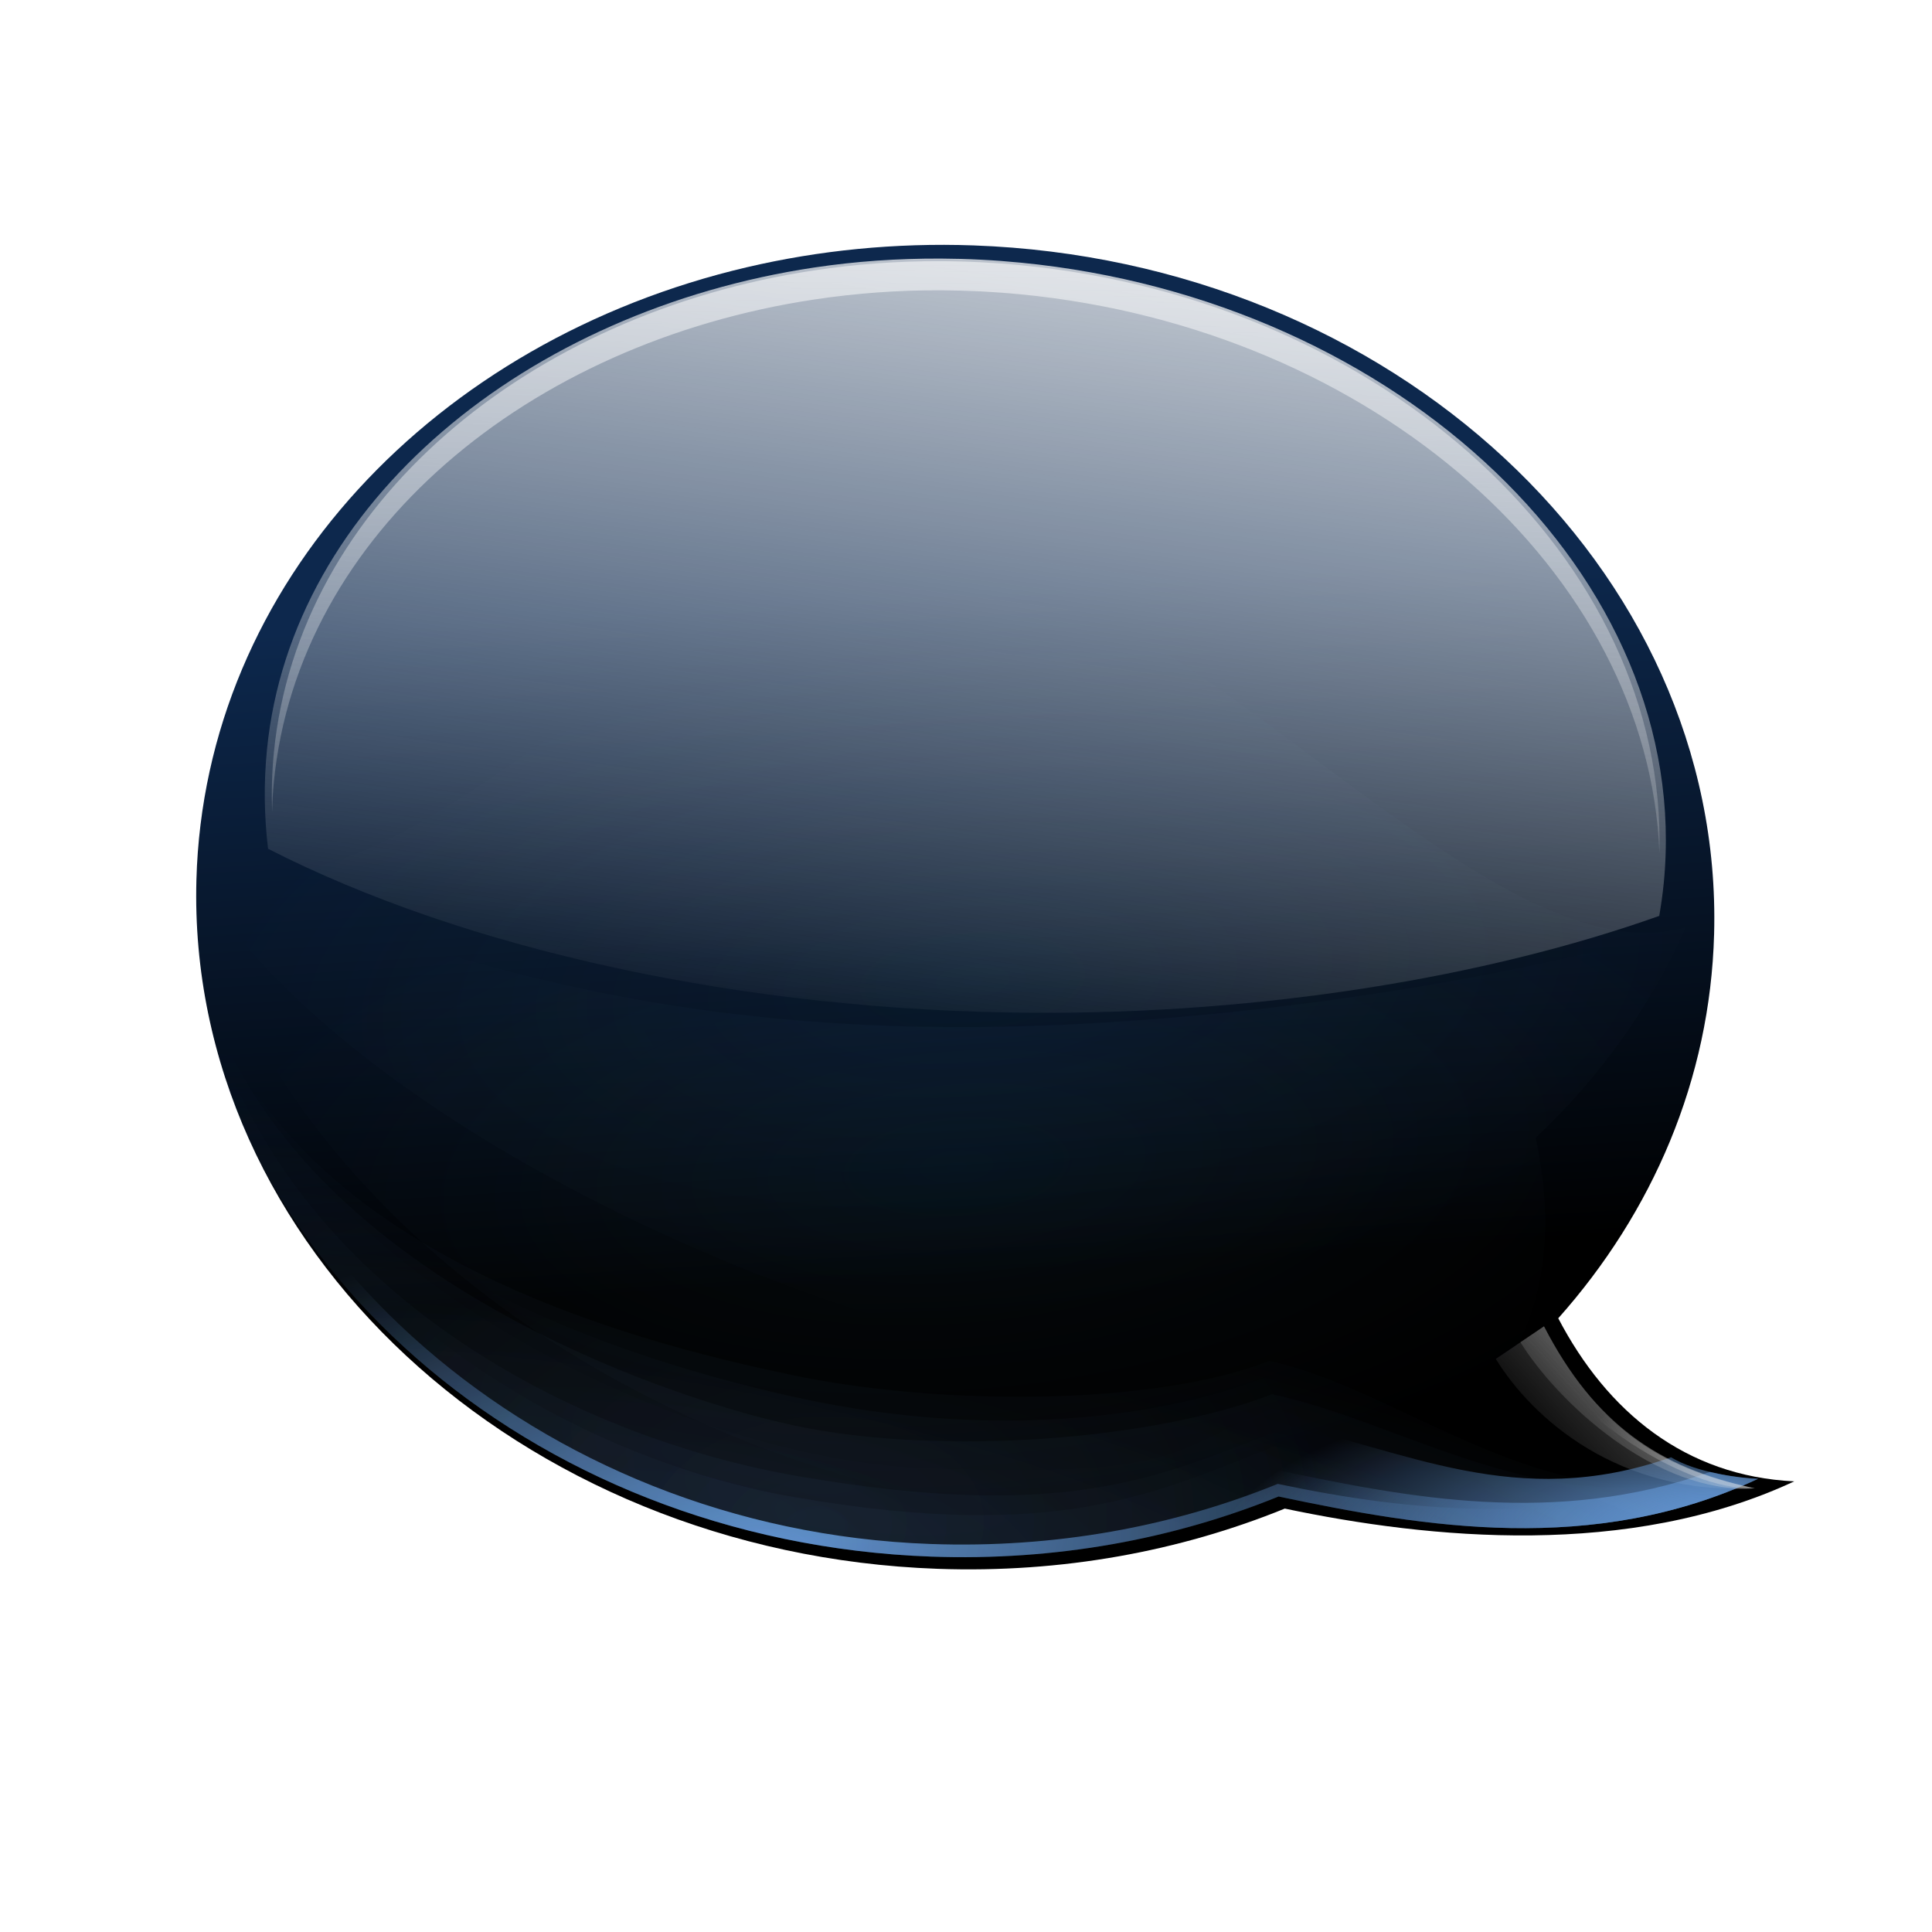 <?xml version="1.0" encoding="UTF-8" standalone="no"?>
<!-- Created with Inkscape (http://www.inkscape.org/) -->

<svg
   xmlns:dc="http://purl.org/dc/elements/1.1/"
   xmlns:cc="http://creativecommons.org/ns#"
   xmlns:rdf="http://www.w3.org/1999/02/22-rdf-syntax-ns#"
   xmlns:svg="http://www.w3.org/2000/svg"
   xmlns="http://www.w3.org/2000/svg"
   xmlns:xlink="http://www.w3.org/1999/xlink"
   xmlns:sodipodi="http://sodipodi.sourceforge.net/DTD/sodipodi-0.dtd"
   xmlns:inkscape="http://www.inkscape.org/namespaces/inkscape"
   width="128"
   height="128"
   id="svg1307"
   sodipodi:version="0.32"
   inkscape:version="0.47 r22583"
   version="1.0"
   sodipodi:docname="view-conversation-ballon.svgz"
   inkscape:export-filename="/home/nuno/pics/oxygen-icons/scalable/actions/small/48x48/view-conversation-ballon.png"
   inkscape:export-xdpi="360"
   inkscape:export-ydpi="360">
  <defs
     id="defs1309">
    <linearGradient
       id="linearGradient4133">
      <stop
         id="stop4135"
         offset="0"
         style="stop-color:#0d284d;stop-opacity:1" />
      <stop
         style="stop-color:#000000;stop-opacity:1;"
         offset="0.5"
         id="stop4137" />
      <stop
         id="stop4139"
         offset="1"
         style="stop-color:#000000;stop-opacity:1;" />
    </linearGradient>
    <linearGradient
       id="linearGradient3106">
      <stop
         style="stop-color:#24acff;stop-opacity:1;"
         offset="0"
         id="stop3108" />
      <stop
         style="stop-color:#8eaac9;stop-opacity:0;"
         offset="1"
         id="stop3110" />
    </linearGradient>
    <linearGradient
       inkscape:collect="always"
       id="linearGradient3011">
      <stop
         style="stop-color:#6193cf;stop-opacity:1;"
         offset="0"
         id="stop3013" />
      <stop
         style="stop-color:#6193cf;stop-opacity:0;"
         offset="1"
         id="stop3015" />
    </linearGradient>
    <linearGradient
       inkscape:collect="always"
       id="linearGradient2965">
      <stop
         style="stop-color:#e8e8e8;stop-opacity:1;"
         offset="0"
         id="stop2967" />
      <stop
         style="stop-color:#e8e8e8;stop-opacity:0;"
         offset="1"
         id="stop2969" />
    </linearGradient>
    <linearGradient
       inkscape:collect="always"
       id="linearGradient2877">
      <stop
         style="stop-color:#fdfdfd;stop-opacity:1;"
         offset="0"
         id="stop2879" />
      <stop
         style="stop-color:#fdfdfd;stop-opacity:0;"
         offset="1"
         id="stop2881" />
    </linearGradient>
    <filter
       inkscape:collect="always"
       id="filter3950">
      <feGaussianBlur
         inkscape:collect="always"
         stdDeviation="0.875"
         id="feGaussianBlur3952" />
    </filter>
    <filter
       inkscape:collect="always"
       id="filter3954">
      <feGaussianBlur
         inkscape:collect="always"
         stdDeviation="0.875"
         id="feGaussianBlur3956" />
    </filter>
    <filter
       inkscape:collect="always"
       id="filter3958"
       x="-0.123"
       width="1.246"
       y="-0.144"
       height="1.288">
      <feGaussianBlur
         inkscape:collect="always"
         stdDeviation="0.875"
         id="feGaussianBlur3960" />
    </filter>
    <filter
       inkscape:collect="always"
       id="filter3962"
       x="-0.115"
       width="1.23"
       y="-0.143"
       height="1.287">
      <feGaussianBlur
         inkscape:collect="always"
         stdDeviation="0.875"
         id="feGaussianBlur3964" />
    </filter>
    <filter
       inkscape:collect="always"
       id="filter3966">
      <feGaussianBlur
         inkscape:collect="always"
         stdDeviation="0.875"
         id="feGaussianBlur3968" />
    </filter>
    <filter
       inkscape:collect="always"
       id="filter3970">
      <feGaussianBlur
         inkscape:collect="always"
         stdDeviation="0.875"
         id="feGaussianBlur3972" />
    </filter>
    <filter
       inkscape:collect="always"
       id="filter3974"
       x="-0.103"
       width="1.206"
       y="-0.143"
       height="1.287">
      <feGaussianBlur
         inkscape:collect="always"
         stdDeviation="0.875"
         id="feGaussianBlur3976" />
    </filter>
    <filter
       inkscape:collect="always"
       id="filter3978">
      <feGaussianBlur
         inkscape:collect="always"
         stdDeviation="0.875"
         id="feGaussianBlur3980" />
    </filter>
    <filter
       inkscape:collect="always"
       id="filter3982">
      <feGaussianBlur
         inkscape:collect="always"
         stdDeviation="0.875"
         id="feGaussianBlur3984" />
    </filter>
    <filter
       inkscape:collect="always"
       id="filter3986">
      <feGaussianBlur
         inkscape:collect="always"
         stdDeviation="0.875"
         id="feGaussianBlur3988" />
    </filter>
    <filter
       inkscape:collect="always"
       id="filter3990">
      <feGaussianBlur
         inkscape:collect="always"
         stdDeviation="0.875"
         id="feGaussianBlur3992" />
    </filter>
    <filter
       inkscape:collect="always"
       id="filter3994">
      <feGaussianBlur
         inkscape:collect="always"
         stdDeviation="0.875"
         id="feGaussianBlur3996" />
    </filter>
    <filter
       inkscape:collect="always"
       id="filter4014"
       x="-0.051"
       width="1.103"
       y="-0.121"
       height="1.241">
      <feGaussianBlur
         inkscape:collect="always"
         stdDeviation="2.48"
         id="feGaussianBlur4016" />
    </filter>
    <radialGradient
       inkscape:collect="always"
       xlink:href="#linearGradient3106"
       id="radialGradient4078"
       gradientUnits="userSpaceOnUse"
       gradientTransform="matrix(-1,7.841597e-7,0,0.434,320.556,64.386)"
       cx="252.659"
       cy="9.996"
       fx="252.659"
       fy="9.996"
       r="61.75" />
    <radialGradient
       inkscape:collect="always"
       xlink:href="#linearGradient3106"
       id="radialGradient4080"
       gradientUnits="userSpaceOnUse"
       gradientTransform="matrix(-1,7.841597e-7,0,0.434,320.556,64.386)"
       cx="255.049"
       cy="42.882"
       fx="255.049"
       fy="42.882"
       r="61.75" />
    <radialGradient
       inkscape:collect="always"
       xlink:href="#linearGradient3011"
       id="radialGradient4082"
       gradientUnits="userSpaceOnUse"
       gradientTransform="matrix(-0.68,-0.011,-0.007,0.448,42.027,-29.85)"
       cx="-12.143"
       cy="312.477"
       fx="-12.143"
       fy="312.477"
       r="63.989" />
    <radialGradient
       inkscape:collect="always"
       xlink:href="#linearGradient3011"
       id="radialGradient4084"
       gradientUnits="userSpaceOnUse"
       gradientTransform="matrix(-0.193,0.483,1.219,0.526,-170.208,-34.181)"
       cx="89.216"
       cy="196.432"
       fx="82.953"
       fy="192.427"
       r="63.989" />
    <radialGradient
       inkscape:collect="always"
       xlink:href="#linearGradient3011"
       id="radialGradient4092"
       gradientUnits="userSpaceOnUse"
       gradientTransform="matrix(-0.68,-0.011,-0.007,0.448,42.027,-29.85)"
       cx="-12.143"
       cy="312.477"
       fx="-12.143"
       fy="312.477"
       r="63.989" />
    <radialGradient
       inkscape:collect="always"
       xlink:href="#linearGradient3011"
       id="radialGradient4094"
       gradientUnits="userSpaceOnUse"
       gradientTransform="matrix(-0.401,0,3.430127e-4,0.183,68.227,47.116)"
       cx="-93.69"
       cy="377.236"
       fx="-141.147"
       fy="378.358"
       r="63.989" />
    <radialGradient
       inkscape:collect="always"
       xlink:href="#linearGradient3011"
       id="radialGradient4096"
       gradientUnits="userSpaceOnUse"
       gradientTransform="matrix(-1,-0.016,-0.007,0.448,38.143,-29.912)"
       cx="-7.791"
       cy="315.845"
       fx="-7.791"
       fy="315.845"
       r="63.989" />
    <linearGradient
       inkscape:collect="always"
       xlink:href="#linearGradient2965"
       id="linearGradient4098"
       gradientUnits="userSpaceOnUse"
       gradientTransform="matrix(-1,-0.016,-0.015,1.04,130.326,-3.555)"
       x1="13.38"
       y1="96.249"
       x2="24.504"
       y2="105.438" />
    <radialGradient
       inkscape:collect="always"
       xlink:href="#linearGradient3011"
       id="radialGradient4100"
       gradientUnits="userSpaceOnUse"
       gradientTransform="matrix(-0.401,0,3.430127e-4,0.183,68.227,47.116)"
       cx="-93.69"
       cy="377.236"
       fx="-141.147"
       fy="378.358"
       r="63.989" />
    <radialGradient
       inkscape:collect="always"
       xlink:href="#linearGradient3011"
       id="radialGradient4102"
       gradientUnits="userSpaceOnUse"
       gradientTransform="matrix(-2.224,-0.596,-0.114,0.433,58.08,-32.027)"
       cx="-9.138"
       cy="303.959"
       fx="-9.138"
       fy="303.959"
       r="63.989" />
    <linearGradient
       inkscape:collect="always"
       xlink:href="#linearGradient2965"
       id="linearGradient4104"
       gradientUnits="userSpaceOnUse"
       gradientTransform="matrix(-1,-0.016,-0.015,1.04,130.326,-3.555)"
       x1="13.38"
       y1="96.249"
       x2="24.504"
       y2="105.438" />
    <radialGradient
       inkscape:collect="always"
       xlink:href="#linearGradient2965"
       id="radialGradient4106"
       gradientUnits="userSpaceOnUse"
       gradientTransform="matrix(-1.358,-0.022,-0.012,0.829,132.458,18.697)"
       cx="6.862"
       cy="111.534"
       fx="6.862"
       fy="111.534"
       r="8.635" />
    <radialGradient
       inkscape:collect="always"
       xlink:href="#linearGradient3011"
       id="radialGradient4108"
       gradientUnits="userSpaceOnUse"
       gradientTransform="matrix(-0.941,-0.543,-0.223,0.388,106.528,-17.717)"
       cx="-12.143"
       cy="312.477"
       fx="-12.143"
       fy="312.477"
       r="63.989" />
    <radialGradient
       inkscape:collect="always"
       xlink:href="#linearGradient3011"
       id="radialGradient4110"
       gradientUnits="userSpaceOnUse"
       gradientTransform="matrix(-2.224,-0.596,-0.114,0.433,58.08,-32.027)"
       cx="-7.254"
       cy="311.02"
       fx="-7.254"
       fy="311.02"
       r="63.989" />
    <filter
       inkscape:collect="always"
       id="filter4145">
      <feGaussianBlur
         inkscape:collect="always"
         stdDeviation="0.779"
         id="feGaussianBlur4147" />
    </filter>
    <linearGradient
       inkscape:collect="always"
       xlink:href="#linearGradient2877"
       id="linearGradient2974"
       gradientUnits="userSpaceOnUse"
       gradientTransform="matrix(-0.802,-0.004,4.4098199e-4,0.772,116.713,7.876)"
       x1="67.637"
       y1="-14.27"
       x2="80.331"
       y2="79.554" />
    <linearGradient
       inkscape:collect="always"
       xlink:href="#linearGradient4133"
       id="linearGradient2982"
       gradientUnits="userSpaceOnUse"
       x1="85.013"
       y1="34.894"
       x2="82.914"
       y2="147.229"
       gradientTransform="matrix(0.804,-0.064,0.064,0.804,8.345,15.611)" />
    <linearGradient
       inkscape:collect="always"
       xlink:href="#linearGradient2877"
       id="linearGradient2985"
       gradientUnits="userSpaceOnUse"
       gradientTransform="matrix(-0.964,-0.082,-0.071,0.899,132.247,3.908)"
       x1="71.138"
       y1="-45.176"
       x2="71.138"
       y2="85.008" />
  </defs>
  <sodipodi:namedview
     id="base"
     pagecolor="#ffffff"
     bordercolor="#666666"
     borderopacity="1.0"
     inkscape:pageopacity="0.0"
     inkscape:pageshadow="2"
     inkscape:zoom="3.1015624"
     inkscape:cx="125.12006"
     inkscape:cy="17.540068"
     inkscape:current-layer="layer1"
     showgrid="true"
     inkscape:document-units="px"
     inkscape:grid-bbox="true"
     guidetolerance="0.1px"
     showguides="true"
     inkscape:guide-bbox="true"
     inkscape:window-width="1106"
     inkscape:window-height="963"
     inkscape:window-x="515"
     inkscape:window-y="174"
     inkscape:window-maximized="0">
    <sodipodi:guide
       orientation="horizontal"
       position="32.487"
       id="guide2204" />
    <sodipodi:guide
       orientation="horizontal"
       position="54.944"
       id="guide2893" />
  </sodipodi:namedview>
  <g
     id="layer1"
     inkscape:label="Layer 1"
     inkscape:groupmode="layer">
    <path
       style="fill:url(#linearGradient2982);fill-opacity:1;fill-rule:nonzero;stroke:none"
       d="m 49.489,17.704 c 4.757,-1.113 9.806,-1.631 15.01,-1.445 27.757,0.993 49.723,21.423 49.065,45.625 -0.262,9.638 -4.077,18.433 -10.326,25.456 3.242,6.201 8.418,10.457 15.636,10.804 -10.961,5.113 -24.129,3.831 -33.754,1.804 -6.953,2.826 -14.762,4.285 -23.007,3.99 C 34.356,102.947 12.355,82.494 13.013,58.291 13.548,38.627 28.874,22.526 49.489,17.704 z"
       id="path1969" />
    <g
       id="g4018"
       transform="matrix(0.804,-0.064,0.064,0.804,8.345,15.611)">
      <path
         transform="matrix(1.057,0,0,1.057,-7.297,-6.087)"
         sodipodi:nodetypes="csccc"
         id="path3101"
         d="M 7.519,54.257 C 25.08,63.365 43.969,34.359 68.093,36.455 c 18.676,1.622 39.545,35.838 55.402,32.489 -3.213,5.929 -7.624,11.125 -12.944,15.406 8.868,39.979 -86.941,5.957 -103.032,-30.092 z"
         style="opacity:0.241;fill:url(#radialGradient4078);fill-opacity:1;fill-rule:nonzero;stroke:none;filter:url(#filter4014)" />
      <path
         style="opacity:0.241;fill:url(#radialGradient4080);fill-opacity:1;fill-rule:nonzero;stroke:none;filter:url(#filter4014)"
         d="m 7.519,54.257 c 17.561,9.107 34.01,15.781 58.135,17.877 18.676,1.622 41.984,0.158 57.842,-3.191 -3.213,5.929 -7.624,11.125 -12.944,15.406 6.444,48.791 -93.102,28.36 -103.032,-30.092 z"
         id="path4021"
         sodipodi:nodetypes="csccc"
         transform="matrix(1.057,0,0,1.057,-7.297,-6.087)" />
    </g>
    <path
       style="opacity:0.234;fill:url(#radialGradient4082);fill-opacity:1;fill-rule:nonzero;stroke:none;filter:url(#filter3994)"
       d="M 0.905,55.655 C 1.164,83.28 34.331,95.661 48.218,99.768 c 13.772,4.073 27.794,4.099 37.635,1.138 10.619,3.134 22.747,14.111 35.803,10.654 1.235,0.388 2.521,0.698 3.894,0.875 -14.051,5.242 -27.689,1.777 -39.386,-1.675 -8.872,2.808 -18.661,3.835 -28.824,2.659 C 24.472,109.615 -0.054,84.121 0.905,55.655 z M 122.823,62.223 c -0.009,1.609 -0.085,3.243 -0.259,4.87 -1.238,11.562 -6.565,21.784 -14.598,29.758 -0.221,-0.46 -0.433,-0.931 -0.636,-1.407 8.415,-8.065 13.991,-18.543 15.264,-30.429 0.1,-0.933 0.184,-1.863 0.229,-2.791 z"
       id="path3031"
       sodipodi:nodetypes="czccccsccsccsc"
       transform="matrix(0.804,-0.064,0.064,0.804,8.345,15.611)" />
    <path
       sodipodi:nodetypes="czccccsccsccsc"
       id="path3027"
       d="M 0.905,55.655 C 1.164,83.28 36.33,103.698 57.447,106.142 c 21.117,2.444 19.952,0.15 28.824,-2.659 10.619,3.134 22.329,11.534 35.385,8.078 1.235,0.388 2.521,0.698 3.894,0.875 -14.051,5.242 -27.689,1.777 -39.386,-1.675 -8.872,2.808 -18.661,3.835 -28.824,2.659 C 24.472,109.615 -0.054,84.121 0.905,55.655 z M 122.823,62.223 c -0.009,1.609 -0.085,3.243 -0.259,4.87 -1.238,11.562 -6.565,21.784 -14.598,29.758 -0.221,-0.46 -0.433,-0.931 -0.636,-1.407 8.415,-8.065 13.991,-18.543 15.264,-30.429 0.1,-0.933 0.184,-1.863 0.229,-2.791 z"
       style="opacity:0.098;fill:url(#radialGradient4084);fill-opacity:1;fill-rule:nonzero;stroke:none;filter:url(#filter3990)"
       transform="matrix(0.804,-0.064,0.064,0.804,8.345,15.611)" />
    <path
       sodipodi:nodetypes="csscscssc"
       style="fill:url(#linearGradient2974);fill-opacity:1;fill-rule:nonzero;stroke:none"
       d="m 62.356,17.131 c 1.729,0.008 3.499,0.098 5.263,0.27 25.091,2.447 44.612,20.853 42.607,41.121 -0.071,0.723 -0.175,1.45 -0.296,2.158 C 98.345,64.797 83.54,67.178 68.495,67.098 49.151,66.995 30.764,62.876 17.759,56.234 17.501,54.08 17.467,51.883 17.687,49.667 19.316,33.199 34.976,20.572 53.936,17.725 c 2.735,-0.411 5.538,-0.607 8.42,-0.594 z"
       id="path2869" />
    <path
       sodipodi:nodetypes="cscsssscssc"
       style="fill:url(#linearGradient2985);fill-opacity:1;fill-rule:nonzero;stroke:none;filter:url(#filter4145)"
       d="M 66.012,9.478 C 68.091,9.652 70.238,9.928 72.344,10.297 101.221,15.363 122.037,37.186 119.604,59.732 120.504,38.003 100.081,17.442 72.166,12.545 70.061,12.176 67.913,11.9 65.834,11.725 62.37,11.434 58.999,11.411 55.673,11.628 32.61,13.128 13.105,26.379 9.618,45.405 9.475,46.186 9.372,46.972 9.285,47.753 9.354,46.223 9.515,44.691 9.796,43.157 13.282,24.131 32.788,10.88 55.851,9.38 59.177,9.163 62.548,9.186 66.012,9.478 z"
       id="path2885"
       transform="matrix(0.826,-0.068,0.066,0.853,7.205,13.708)" />
    <path
       sodipodi:nodetypes="czccccsccsccsc"
       id="path3019"
       d="M 0.905,55.655 C 1.164,83.28 25.224,102.219 46.619,107.684 c 21.431,5.474 29.765,1.878 39.606,-1.082 10.619,3.134 22.375,8.416 35.431,4.959 1.235,0.388 2.521,0.698 3.894,0.875 -14.051,5.242 -27.689,1.777 -39.386,-1.675 -8.872,2.808 -18.661,3.835 -28.824,2.659 C 24.472,109.615 -0.054,84.121 0.905,55.655 z M 122.823,62.223 c -0.009,1.609 -0.085,3.243 -0.259,4.87 -1.238,11.562 -6.565,21.784 -14.598,29.758 -0.221,-0.46 -0.433,-0.931 -0.636,-1.407 8.415,-8.065 13.991,-18.543 15.264,-30.429 0.1,-0.933 0.184,-1.863 0.229,-2.791 z"
       style="opacity:0.234;fill:url(#radialGradient4092);fill-opacity:1;fill-rule:nonzero;stroke:none;filter:url(#filter3986)"
       transform="matrix(0.804,-0.064,0.064,0.804,8.345,15.611)" />
    <path
       style="fill:url(#radialGradient4094);fill-opacity:1;fill-rule:nonzero;stroke:none;filter:url(#filter3982)"
       d="M 0.905,55.655 C 1.164,83.28 35.17,98.3 47.048,101.813 c 11.807,3.492 29.307,9.724 39.148,6.764 10.619,3.134 22.404,6.441 35.46,2.984 1.235,0.388 2.521,0.698 3.894,0.875 -14.051,5.242 -27.689,1.777 -39.386,-1.675 -8.872,2.808 -18.661,3.835 -28.824,2.659 C 24.472,109.615 -0.054,84.121 0.905,55.655 z M 122.823,62.223 c -0.009,1.609 -0.085,3.243 -0.259,4.87 -1.238,11.562 -6.565,21.784 -14.598,29.758 -0.221,-0.46 -0.433,-0.931 -0.636,-1.407 8.415,-8.065 13.991,-18.543 15.264,-30.429 0.1,-0.933 0.184,-1.863 0.229,-2.791 z"
       id="path3089"
       sodipodi:nodetypes="czccccsccsccsc"
       transform="matrix(0.804,-0.064,0.064,0.804,8.345,15.611)" />
    <path
       style="fill:url(#radialGradient4096);fill-opacity:1;fill-rule:nonzero;stroke:none;filter:url(#filter3978)"
       d="M 0.905,55.655 C 1.164,83.28 25.283,108.668 57.355,112.379 c 10.163,1.176 19.952,0.15 28.824,-2.659 10.619,3.134 22.421,5.297 35.477,1.84 1.235,0.388 2.521,0.698 3.894,0.875 -14.051,5.242 -27.689,1.777 -39.386,-1.675 -8.872,2.808 -18.661,3.835 -28.824,2.659 C 24.472,109.615 -0.054,84.121 0.905,55.655 z M 122.823,62.223 c -0.009,1.609 -0.085,3.243 -0.259,4.87 -1.238,11.562 -6.565,21.784 -14.598,29.758 -0.221,-0.46 -0.433,-0.931 -0.636,-1.407 8.415,-8.065 13.991,-18.543 15.264,-30.429 0.1,-0.933 0.184,-1.863 0.229,-2.791 z"
       id="path2960"
       sodipodi:nodetypes="csccccsccsccsc"
       transform="matrix(0.804,-0.064,0.064,0.804,8.345,15.611)" />
    <path
       style="opacity:0.611;fill:url(#linearGradient4098);fill-opacity:1;fill-rule:evenodd;stroke:none;filter:url(#filter3974)"
       d="m 125.215,113.195 c -7.756,-2.303 -12.714,-6.328 -16.209,-14.64 l -4.16,2.356 c 2.612,5.106 9.168,11.993 20.369,12.284 z"
       id="path2963"
       sodipodi:nodetypes="cccc"
       transform="matrix(0.804,-0.064,0.064,0.804,8.345,15.611)" />
    <path
       sodipodi:nodetypes="czccccsccsccsc"
       id="path1978"
       d="M 0.905,55.655 C 1.164,83.28 35.17,98.3 47.048,101.813 c 11.807,3.492 29.307,5.724 39.148,2.764 10.619,3.134 19.303,8.985 32.359,5.528 2.025,1.468 5.697,2.202 6.994,2.33 -14.051,5.242 -27.689,1.777 -39.386,-1.675 -8.872,2.808 -18.661,3.835 -28.824,2.659 C 24.472,109.615 -0.054,84.121 0.905,55.655 z M 122.823,62.223 c -0.009,1.609 -0.085,3.243 -0.259,4.87 -1.238,11.562 -6.565,21.784 -14.598,29.758 -0.221,-0.46 -0.433,-0.931 -0.636,-1.407 8.415,-8.065 13.991,-18.543 15.264,-30.429 0.1,-0.933 0.184,-1.863 0.229,-2.791 z"
       style="fill:url(#radialGradient4100);fill-opacity:1;fill-rule:nonzero;stroke:none;filter:url(#filter3970)"
       transform="matrix(0.804,-0.064,0.064,0.804,8.345,15.611)" />
    <path
       sodipodi:nodetypes="czccccsccsccsc"
       id="path3087"
       d="M 0.905,55.655 C 1.164,83.28 35.17,98.3 47.048,101.813 c 11.807,3.492 29.399,3.487 39.24,0.527 10.619,3.134 22.312,12.678 35.368,9.221 1.235,0.388 2.521,0.698 3.894,0.875 -14.051,5.242 -27.689,1.777 -39.386,-1.675 -8.872,2.808 -18.661,3.835 -28.824,2.659 C 24.472,109.615 -0.054,84.121 0.905,55.655 z M 122.823,62.223 c -0.009,1.609 -0.085,3.243 -0.259,4.87 -1.238,11.562 -6.565,21.784 -14.598,29.758 -0.221,-0.46 -0.433,-0.931 -0.636,-1.407 8.415,-8.065 13.991,-18.543 15.264,-30.429 0.1,-0.933 0.184,-1.863 0.229,-2.791 z"
       style="opacity:0.234;fill:url(#radialGradient4102);fill-opacity:1;fill-rule:nonzero;stroke:none;filter:url(#filter3966)"
       transform="matrix(0.804,-0.064,0.064,0.804,8.345,15.611)" />
    <path
       sodipodi:nodetypes="cccc"
       id="path2975"
       d="m 125.215,113.195 c -7.756,-2.303 -12.714,-6.328 -16.209,-14.64 l -2.033,1.145 c 2.612,5.106 10.117,13.371 18.242,13.494 z"
       style="opacity:0.611;fill:url(#linearGradient4104);fill-opacity:1;fill-rule:evenodd;stroke:none;filter:url(#filter3962)"
       transform="matrix(0.804,-0.064,0.064,0.804,8.345,15.611)" />
    <path
       style="opacity:0.611;fill:url(#radialGradient4106);fill-opacity:1;fill-rule:evenodd;stroke:none;filter:url(#filter3958)"
       d="m 124.974,113.128 c -7.756,-2.303 -12.473,-6.261 -15.969,-14.573 l -1.098,0.636 c 2.183,6.901 12.076,13.857 17.067,13.937 z"
       id="path2977"
       sodipodi:nodetypes="cccc"
       transform="matrix(0.804,-0.064,0.064,0.804,8.345,15.611)" />
    <path
       style="opacity:0.234;fill:url(#radialGradient4108);fill-opacity:1;fill-rule:nonzero;stroke:none;filter:url(#filter3954)"
       d="M 0.905,55.655 C 1.164,83.28 25.591,100.506 46.986,105.971 c 21.431,5.474 29.415,2.448 39.256,-0.513 10.619,3.134 22.358,9.559 35.414,6.102 1.235,0.388 2.521,0.698 3.894,0.875 -14.051,5.242 -27.689,1.777 -39.386,-1.675 -8.872,2.808 -18.661,3.835 -28.824,2.659 C 24.472,109.615 -0.054,84.121 0.905,55.655 z M 122.823,62.223 c -0.009,1.609 -0.085,3.243 -0.259,4.87 -1.238,11.562 -6.565,21.784 -14.598,29.758 -0.221,-0.46 -0.433,-0.931 -0.636,-1.407 8.415,-8.065 13.991,-18.543 15.264,-30.429 0.1,-0.933 0.184,-1.863 0.229,-2.791 z"
       id="path3085"
       sodipodi:nodetypes="czccccsccsccsc"
       transform="matrix(0.804,-0.064,0.064,0.804,8.345,15.611)" />
    <path
       style="opacity:0.234;fill:url(#radialGradient4110);fill-opacity:1;fill-rule:nonzero;stroke:none;filter:url(#filter3950)"
       d="M 0.905,55.655 C 1.164,83.28 35.17,94.109 47.048,97.622 c 11.807,3.492 29.399,4.938 39.24,1.977 10.619,3.134 22.312,15.418 35.368,11.962 1.235,0.388 2.521,0.698 3.894,0.875 -14.051,5.242 -27.689,1.777 -39.386,-1.675 -8.872,2.808 -18.661,3.835 -28.824,2.659 C 24.472,109.615 -0.054,84.121 0.905,55.655 z M 122.823,62.223 c -0.009,1.609 -0.085,3.243 -0.259,4.87 -1.238,11.562 -6.565,21.784 -14.598,29.758 -0.221,-0.46 -0.433,-0.931 -0.636,-1.407 8.415,-8.065 13.991,-18.543 15.264,-30.429 0.1,-0.933 0.184,-1.863 0.229,-2.791 z"
       id="path1980"
       sodipodi:nodetypes="czccccsccsccsc"
       transform="matrix(0.804,-0.064,0.064,0.804,8.345,15.611)" />
  </g>
</svg>
